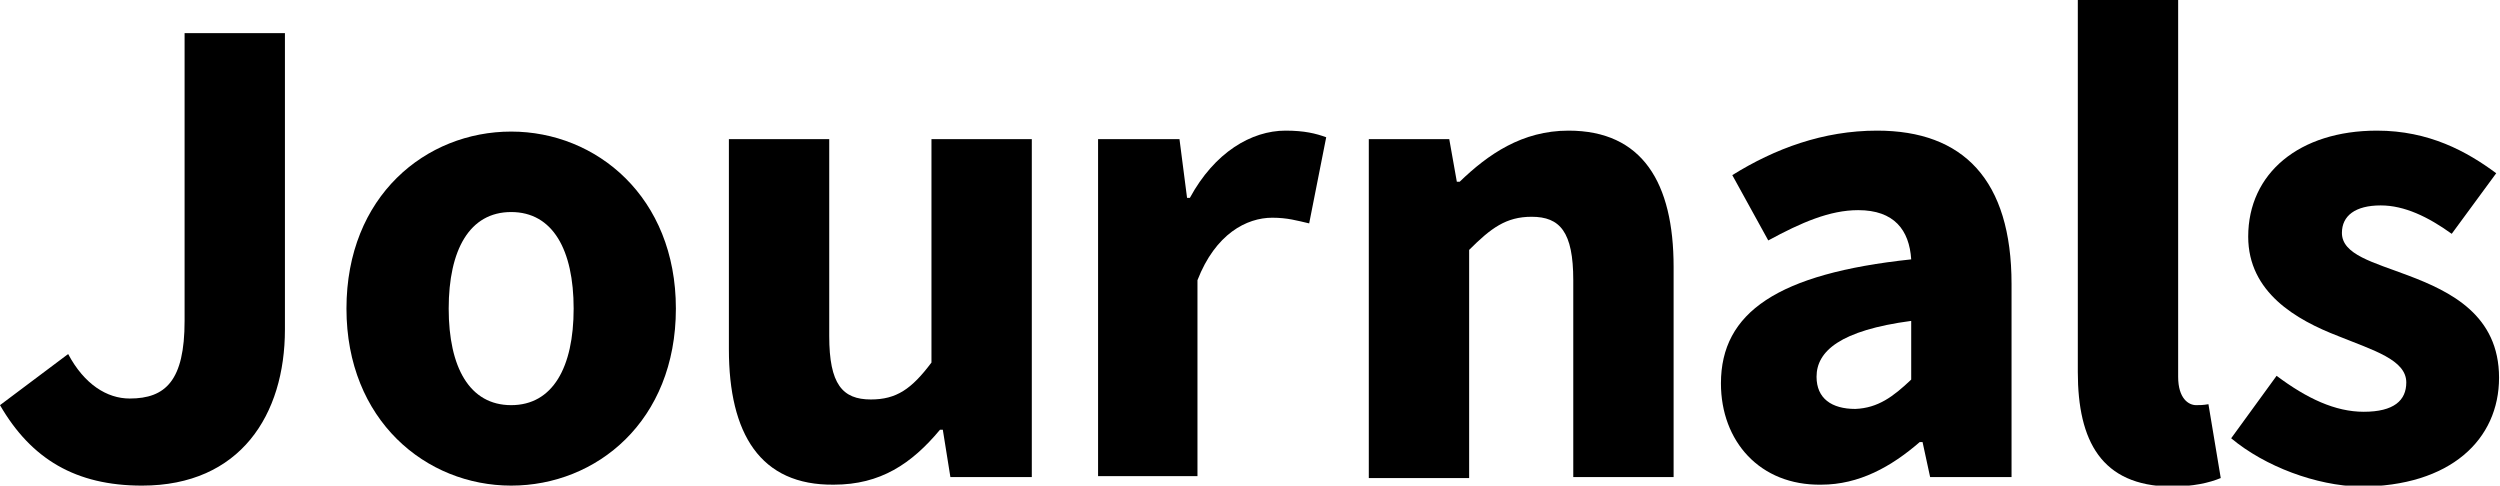 <?xml version="1.0" encoding="utf-8"?>
<!-- Generator: Adobe Illustrator 23.1.1, SVG Export Plug-In . SVG Version: 6.00 Build 0)  -->
<svg version="1.1" id="Layer_1" xmlns="http://www.w3.org/2000/svg" xmlns:xlink="http://www.w3.org/1999/xlink" x="0px" y="0px"
	 viewBox="0 0 264.1 51.3" style="enable-background:new 0 0 264.1 51.3;" xml:space="preserve">
<g>
	<path d="M0,42.8l7.2-5.4c1.7,3.2,4.1,4.7,6.5,4.7c3.8,0,5.8-1.9,5.8-8.2V3.5h10.6v31.3c0,9-4.7,16.5-15.1,16.5
		C8,51.3,3.3,48.5,0,42.8z"/>
	<path d="M36.6,32.6c0-11.9,8.4-18.7,17.4-18.7s17.4,6.9,17.4,18.7c0,11.9-8.4,18.7-17.4,18.7S36.6,44.4,36.6,32.6z M60.6,32.6
		c0-6.2-2.2-10.2-6.6-10.2s-6.6,4-6.6,10.2s2.2,10.2,6.6,10.2S60.6,38.8,60.6,32.6z"/>
	<path d="M77,36.9V14.7h10.6v20.8c0,5.1,1.4,6.7,4.4,6.7c2.7,0,4.3-1.1,6.4-3.9V14.7H109v35.7h-8.6l-0.8-5h-0.3
		c-3,3.6-6.3,5.8-11.2,5.8C80.3,51.3,77,45.8,77,36.9z"/>
	<path d="M116,14.7h8.6l0.8,6.2h0.3c2.6-4.8,6.5-7.1,10.1-7.1c2,0,3.2,0.3,4.3,0.7l-1.8,9.1c-1.3-0.3-2.3-0.6-3.9-0.6
		c-2.7,0-6,1.7-7.9,6.6v20.7H116V14.7z"/>
	<path d="M144.5,14.7h8.6l0.8,4.5h0.3c3-2.9,6.6-5.4,11.5-5.4c7.8,0,11.1,5.5,11.1,14.4v22.2h-10.6V29.6c0-5.1-1.4-6.7-4.4-6.7
		c-2.7,0-4.3,1.2-6.6,3.5v24.1h-10.6V14.7H144.5z"/>
	<path d="M181.8,40.5c0-7.5,6-11.6,20.1-13.1c-0.2-3.1-1.8-5.2-5.6-5.2c-3,0-6,1.3-9.5,3.2l-3.8-6.9c4.5-2.8,9.6-4.7,15.3-4.7
		c9.1,0,14.2,5.2,14.2,16.2v20.4h-8.6l-0.8-3.7h-0.3c-3,2.6-6.4,4.5-10.4,4.5C185.9,51.3,181.8,46.6,181.8,40.5z M201.9,40.1v-6.2
		c-7.5,1-10,3.2-10,5.9c0,2.3,1.6,3.4,4.1,3.4C198.4,43.1,200,41.9,201.9,40.1z"/>
	<path d="M219.5,39.3V0h10.6v39.8c0,2.3,1.1,3,1.9,3c0.4,0,0.7,0,1.3-0.1l1.3,7.8c-1.2,0.5-2.9,0.9-5.3,0.9
		C222,51.3,219.5,46.6,219.5,39.3z"/>
	<path d="M235.7,46.3l4.8-6.6c3.2,2.4,6.2,3.8,9.2,3.8c3.2,0,4.5-1.2,4.5-3.1c0-2.4-3.5-3.4-7.2-4.9c-4.4-1.7-9.5-4.6-9.5-10.5
		c0-6.7,5.4-11.2,13.6-11.2c5.5,0,9.5,2.2,12.6,4.5l-4.7,6.4c-2.5-1.8-5-3-7.5-3c-2.7,0-4.1,1.1-4.1,2.9c0,2.3,3.3,3.1,7,4.5
		c4.5,1.7,9.6,4.2,9.6,10.8c0,6.5-5.1,11.5-14.7,11.5C244.7,51.3,239.3,49.3,235.7,46.3z"/>
</g>
</svg>
